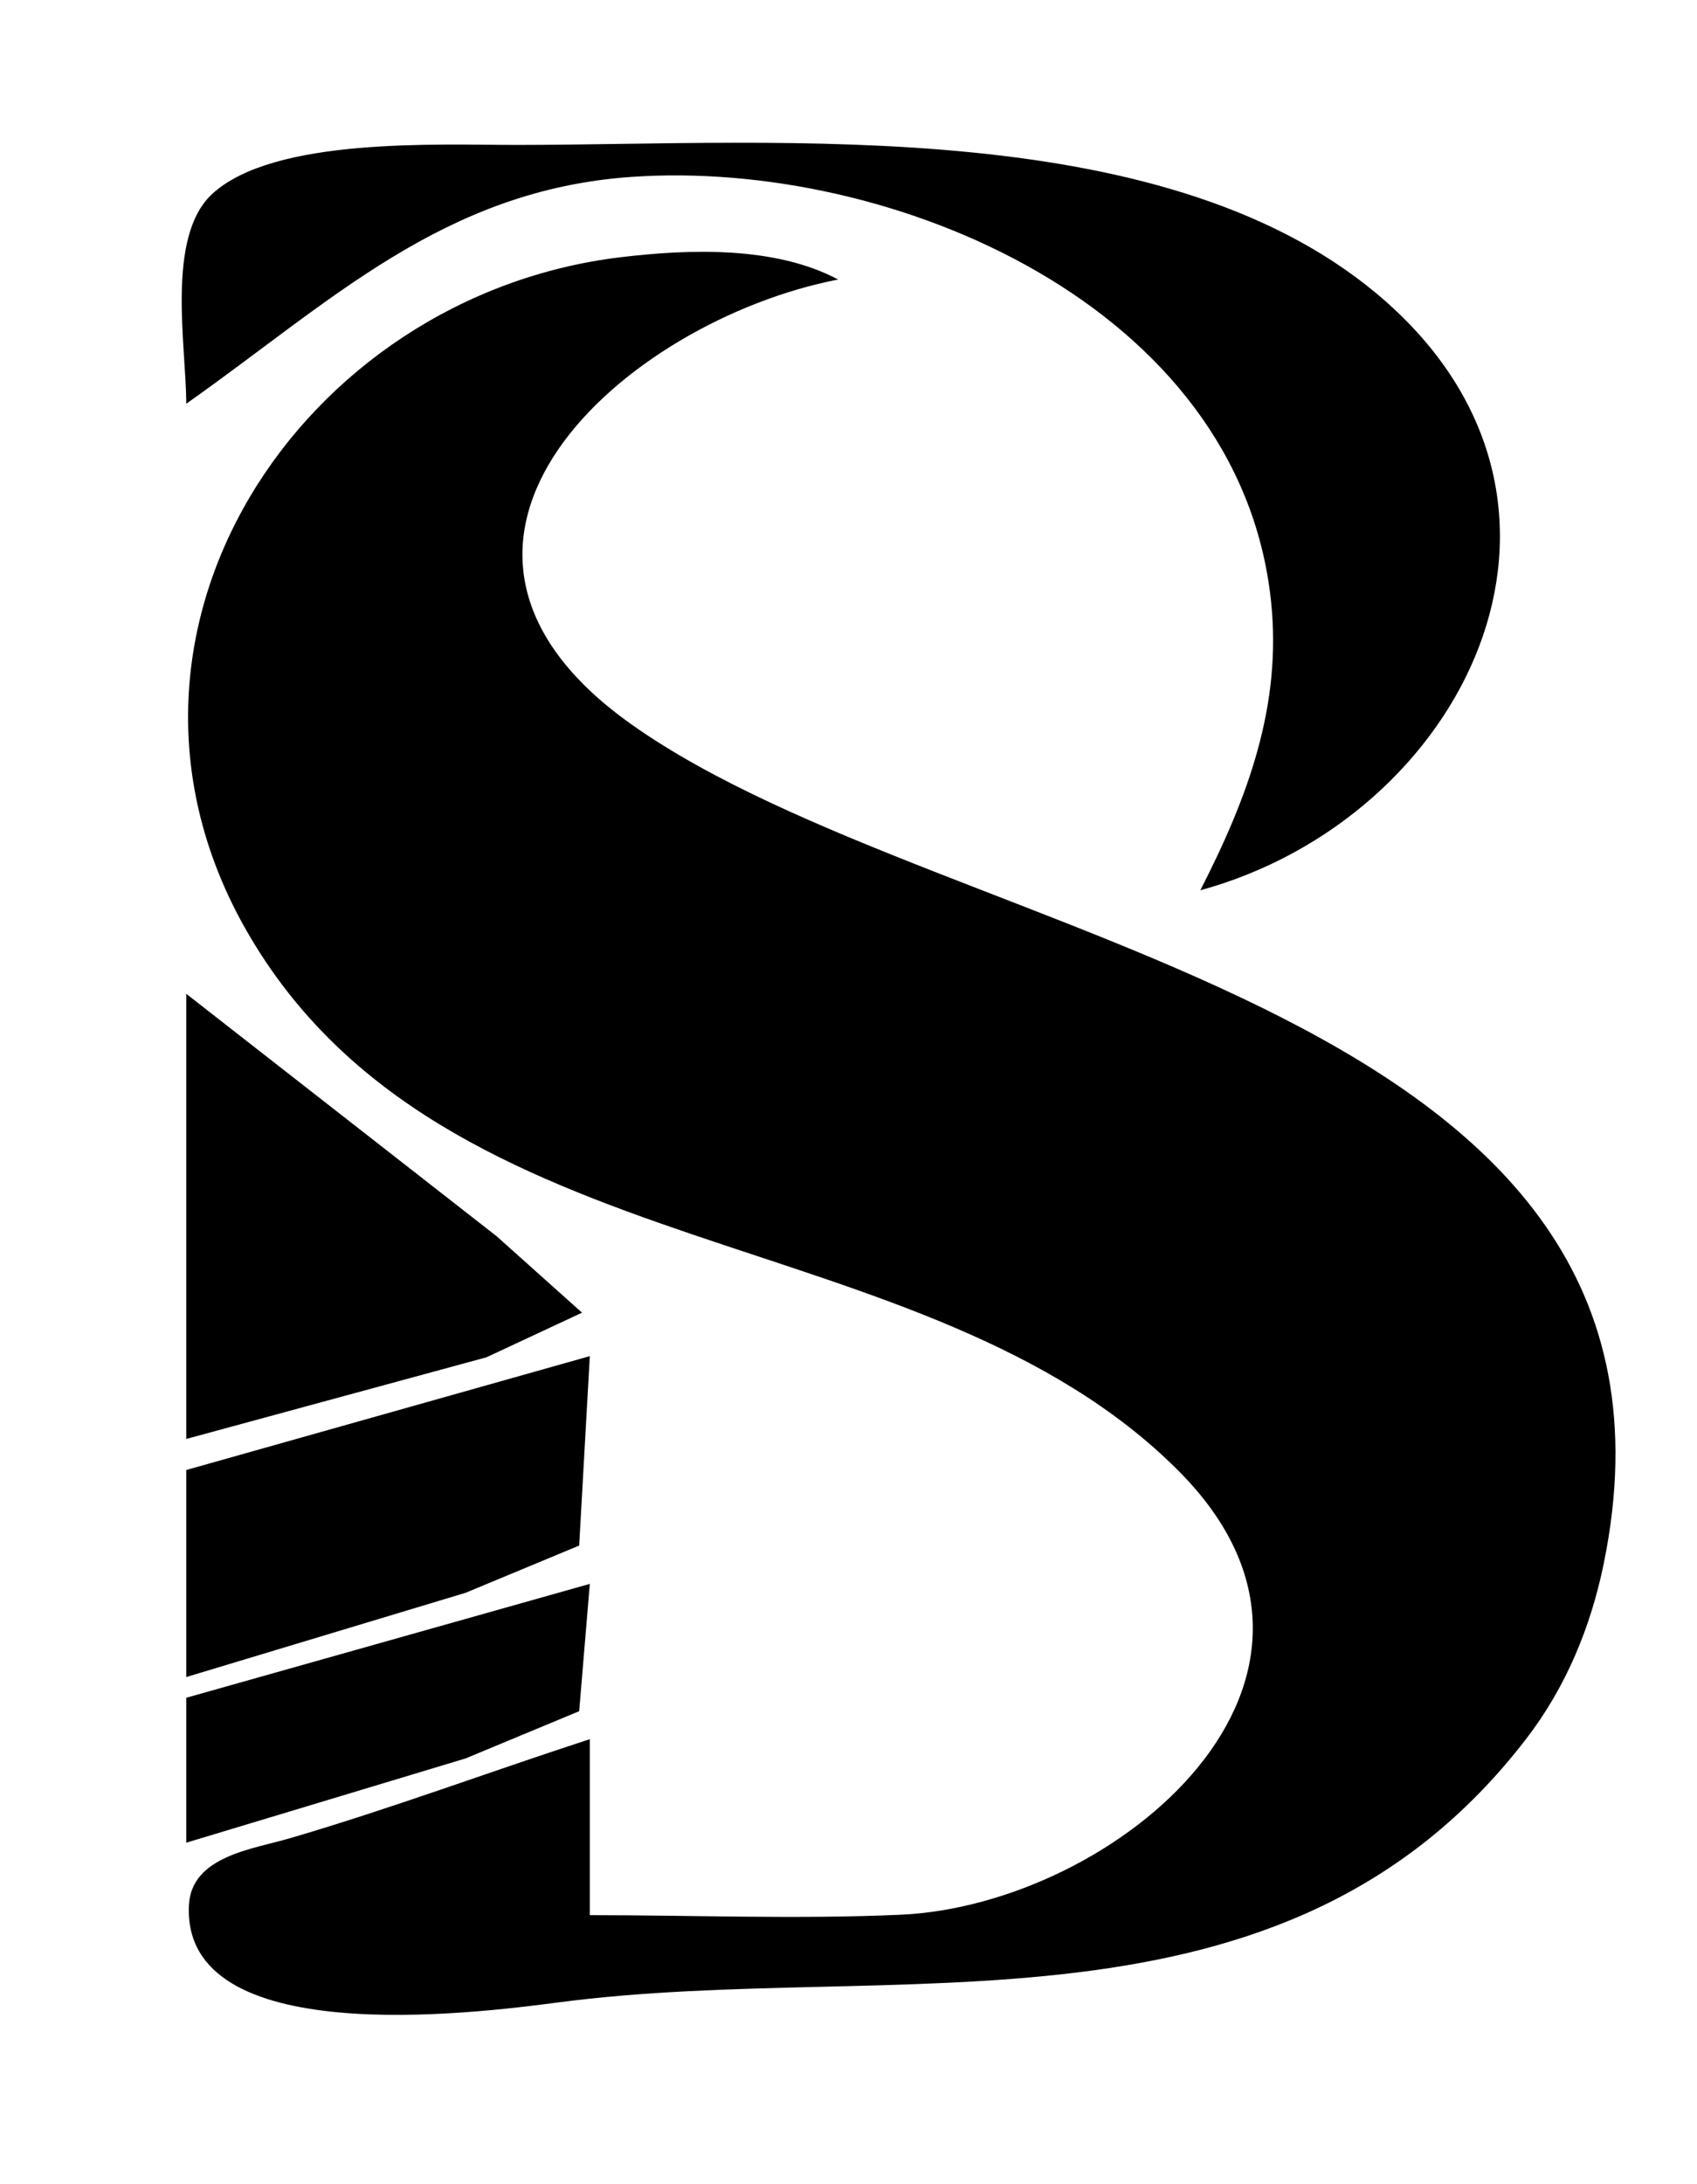 <?xml version="1.0" standalone="yes"?>
<svg xmlns="http://www.w3.org/2000/svg" width="164" height="211">
<path style="fill:#000000; stroke:none;" d="M18 39C31.953 29.173 42.862 18.361 61 17.09C86.168 15.325 119.768 29.534 122.826 58C123.921 68.185 120.557 77.092 116 86C141.445 79.04 156.412 49.072 133.996 29.185C113.34 10.86 75.644 13.99 50 14C42.362 14.003 26.505 13.226 20.514 18.728C16.004 22.869 18 33.47 18 39M57 185L57 168C47.328 171.147 37.762 174.716 28 177.576C24.413 178.626 18.482 179.303 18.257 184.055C17.594 198.049 45.679 194.517 54 193.424C86.619 189.141 124.001 198.458 147.471 168C151.335 162.985 153.739 157.164 154.996 151C166.118 96.451 91.941 91.898 61 69.957C36.207 52.375 60.379 31.001 81 27C74.915 23.765 66.651 24.049 60 24.845C29.103 28.542 7.315 61.207 23.88 90C42.942 123.135 89.306 117.397 113.906 142.093C133.898 162.165 107.862 184.039 87 184.961C77.038 185.401 66.972 185 57 185M18 96L18 139L47 131.116L56.248 126.802L48 119.421L18 96M18 142L18 162L45 153.859L55.972 149.298L57 131L18 142M18 164L18 178L45 169.859L55.972 165.298L57 153L18 164z"/>
</svg>
